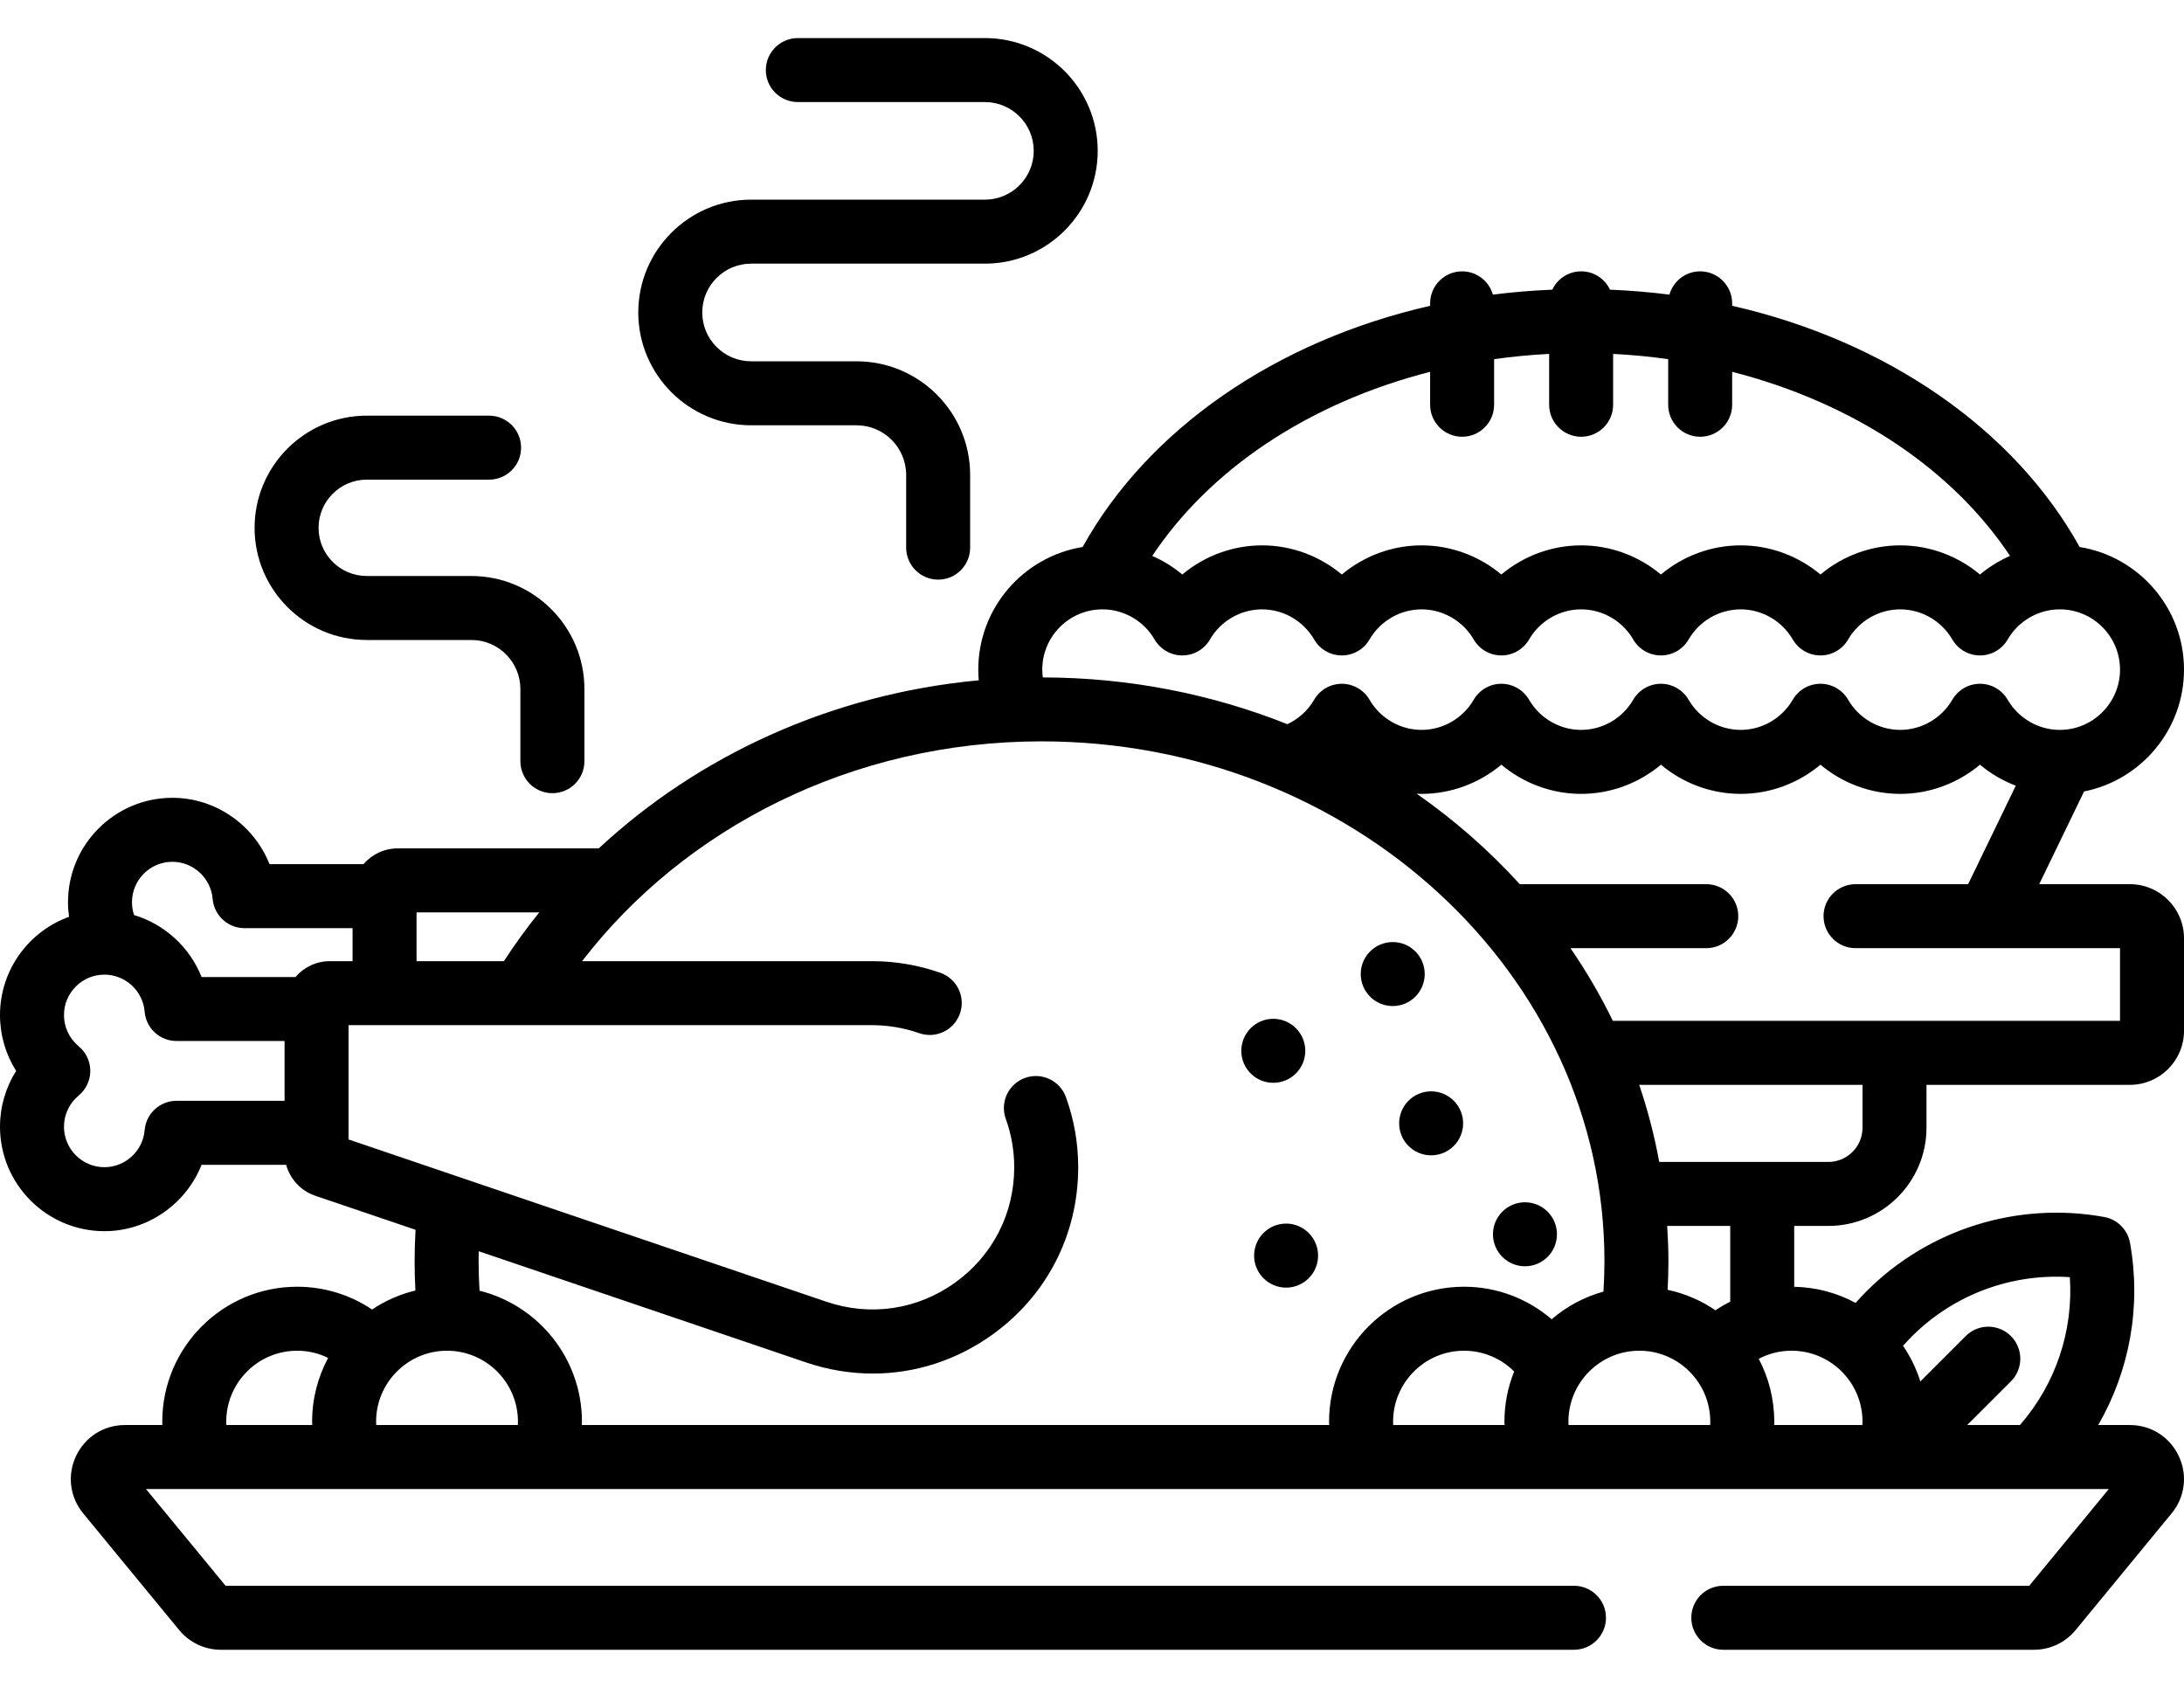 <svg width="44" height="34" viewBox="0 0 44 34" xmlns="http://www.w3.org/2000/svg">
<path d="M15.132 8.567H17.256C17.808 8.567 18.256 9.015 18.256 9.567V11.031C18.256 11.387 18.545 11.676 18.901 11.676C19.257 11.676 19.545 11.387 19.545 11.031V9.567C19.545 8.304 18.518 7.278 17.256 7.278H15.132C14.589 7.278 14.148 6.837 14.148 6.295C14.148 5.752 14.589 5.311 15.132 5.311H19.843C21.096 5.311 22.115 4.292 22.115 3.039C22.115 1.786 21.096 0.767 19.843 0.767H16.074C15.718 0.767 15.429 1.056 15.429 1.412C15.429 1.768 15.718 2.056 16.074 2.056H19.843C20.385 2.056 20.826 2.497 20.826 3.039C20.826 3.581 20.385 4.022 19.843 4.022H15.132C13.879 4.022 12.859 5.042 12.859 6.295C12.859 7.547 13.879 8.567 15.132 8.567Z" />
<path d="M7.389 12.892H9.497C10.041 12.892 10.484 13.335 10.484 13.88V15.334C10.484 15.69 10.773 15.978 11.129 15.978C11.485 15.978 11.774 15.69 11.774 15.334V13.88C11.774 12.625 10.752 11.603 9.497 11.603H7.389C6.853 11.603 6.418 11.168 6.418 10.633C6.418 10.098 6.853 9.662 7.389 9.662H9.854C10.21 9.662 10.498 9.374 10.498 9.018C10.498 8.662 10.21 8.373 9.854 8.373H7.389C6.143 8.373 5.129 9.387 5.129 10.633C5.129 11.879 6.143 12.892 7.389 12.892Z" />
<path d="M25.652 21.812C26.008 21.812 26.297 21.524 26.297 21.168C26.297 20.812 26.008 20.523 25.652 20.523C25.296 20.523 25.008 20.812 25.008 21.168C25.008 21.524 25.296 21.812 25.652 21.812Z" />
<path d="M28.832 23.273C29.188 23.273 29.477 22.985 29.477 22.629C29.477 22.273 29.188 21.984 28.832 21.984C28.476 21.984 28.188 22.273 28.188 22.629C28.188 22.985 28.476 23.273 28.832 23.273Z" />
<path d="M30.723 25.508C31.079 25.508 31.367 25.219 31.367 24.863C31.367 24.507 31.079 24.219 30.723 24.219C30.367 24.219 30.078 24.507 30.078 24.863C30.078 25.219 30.367 25.508 30.723 25.508Z" />
<path d="M28.059 20.266C28.415 20.266 28.703 19.977 28.703 19.621C28.703 19.265 28.415 18.977 28.059 18.977C27.703 18.977 27.414 19.265 27.414 19.621C27.414 19.977 27.703 20.266 28.059 20.266Z" />
<path d="M25.91 25.938C26.266 25.938 26.555 25.649 26.555 25.293C26.555 24.937 26.266 24.648 25.91 24.648C25.554 24.648 25.266 24.937 25.266 25.293C25.266 25.649 25.554 25.938 25.91 25.938Z" />
<path d="M42.911 17.811H41.083L41.987 15.943C43.133 15.715 44 14.701 44 13.489C44 12.245 43.088 11.211 41.898 11.019C40.583 8.649 38.013 6.87 34.897 6.16V6.111C34.897 5.755 34.608 5.466 34.252 5.466C33.957 5.466 33.709 5.665 33.633 5.935C33.24 5.885 32.841 5.852 32.436 5.835C32.333 5.617 32.112 5.466 31.855 5.466C31.597 5.466 31.376 5.617 31.273 5.835C30.868 5.852 30.469 5.885 30.076 5.935C30 5.665 29.752 5.466 29.456 5.466C29.101 5.466 28.812 5.755 28.812 6.111V6.16C25.696 6.87 23.126 8.65 21.811 11.019C20.621 11.211 19.709 12.245 19.709 13.489C19.709 13.562 19.712 13.633 19.718 13.704C16.743 13.981 14.069 15.224 12.063 17.09H8.014C7.738 17.09 7.49 17.213 7.323 17.408H5.43C5.12 16.625 4.351 16.071 3.473 16.071C2.313 16.071 1.37 17.015 1.37 18.175C1.37 18.274 1.378 18.372 1.391 18.468C0.581 18.761 0 19.538 0 20.447C0 20.851 0.115 21.24 0.325 21.572C0.115 21.905 0 22.293 0 22.697C0 23.857 0.944 24.801 2.104 24.801C2.981 24.801 3.751 24.247 4.061 23.464H5.765C5.844 23.751 6.059 23.988 6.351 24.087L8.372 24.773C8.36 24.982 8.353 25.191 8.353 25.402C8.353 25.601 8.359 25.799 8.369 25.996C8.053 26.072 7.759 26.203 7.496 26.379C7.064 26.089 6.545 25.92 5.987 25.92C4.488 25.92 3.269 27.139 3.269 28.638C3.269 28.661 3.27 28.683 3.271 28.706H2.517C2.091 28.706 1.714 28.945 1.532 29.33C1.351 29.715 1.406 30.158 1.676 30.486L3.61 32.836C3.817 33.088 4.124 33.233 4.45 33.233H31.71C32.066 33.233 32.355 32.944 32.355 32.588C32.355 32.232 32.066 31.944 31.71 31.944H4.545L2.941 29.995H42.485L40.882 31.944H34.718C34.362 31.944 34.074 32.232 34.074 32.588C34.074 32.944 34.362 33.233 34.718 33.233H40.976C41.303 33.233 41.609 33.088 41.817 32.836L43.75 30.486C44.021 30.158 44.076 29.715 43.894 29.33C43.713 28.945 43.335 28.706 42.91 28.706H42.272C42.905 27.61 43.143 26.311 42.912 25.035C42.864 24.77 42.657 24.563 42.392 24.515C40.647 24.199 38.857 24.758 37.605 26.01C37.528 26.087 37.455 26.166 37.384 26.246C37.015 26.046 36.594 25.93 36.147 25.921V24.695H36.835C37.925 24.695 38.812 23.808 38.812 22.718V21.853H42.911C43.512 21.853 44 21.365 44 20.765V18.899C44 18.299 43.512 17.811 42.911 17.811ZM6.291 28.706H4.56C4.559 28.683 4.558 28.661 4.558 28.638C4.558 27.85 5.199 27.209 5.987 27.209C6.211 27.209 6.423 27.261 6.611 27.354C6.405 27.736 6.288 28.174 6.288 28.638C6.288 28.661 6.29 28.683 6.291 28.706ZM38.516 26.922C39.359 26.079 40.522 25.648 41.7 25.727C41.773 26.812 41.412 27.885 40.695 28.706H39.633L40.513 27.826C40.765 27.574 40.765 27.166 40.513 26.914C40.261 26.662 39.853 26.662 39.602 26.914L38.688 27.828C38.608 27.57 38.489 27.329 38.34 27.11C38.397 27.046 38.455 26.983 38.516 26.922ZM25.503 8.942C26.479 8.289 27.605 7.798 28.812 7.49V8.153C28.812 8.509 29.101 8.798 29.456 8.798C29.813 8.798 30.101 8.509 30.101 8.153V7.235C30.466 7.183 30.837 7.148 31.21 7.129V8.153C31.21 8.509 31.498 8.798 31.855 8.798C32.211 8.798 32.499 8.509 32.499 8.153V7.129C32.872 7.148 33.242 7.183 33.608 7.235V8.153C33.608 8.509 33.896 8.798 34.252 8.798C34.608 8.798 34.897 8.509 34.897 8.153V7.49C36.103 7.798 37.23 8.289 38.206 8.942C39.156 9.579 39.93 10.348 40.495 11.198C40.277 11.294 40.073 11.42 39.89 11.573C39.445 11.2 38.877 10.986 38.283 10.986C37.688 10.986 37.12 11.2 36.676 11.573C36.231 11.2 35.663 10.986 35.069 10.986C34.474 10.986 33.906 11.2 33.462 11.573C33.017 11.2 32.449 10.986 31.855 10.986C31.26 10.986 30.692 11.2 30.247 11.573C29.802 11.2 29.235 10.986 28.64 10.986C28.046 10.986 27.478 11.2 27.033 11.573C26.588 11.2 26.02 10.986 25.426 10.986C24.832 10.986 24.264 11.2 23.819 11.573C23.636 11.42 23.432 11.294 23.214 11.198C23.779 10.348 24.553 9.579 25.503 8.942ZM22.212 12.275C22.642 12.275 23.044 12.508 23.261 12.882C23.377 13.081 23.589 13.203 23.819 13.203C24.049 13.203 24.261 13.081 24.376 12.882C24.593 12.508 24.996 12.275 25.426 12.275C25.856 12.275 26.258 12.508 26.476 12.882C26.591 13.081 26.803 13.203 27.033 13.203C27.263 13.203 27.475 13.081 27.591 12.882C27.808 12.508 28.21 12.275 28.64 12.275C29.07 12.275 29.473 12.508 29.69 12.882C29.805 13.081 30.017 13.203 30.247 13.203C30.477 13.203 30.689 13.081 30.805 12.882C31.022 12.508 31.424 12.275 31.854 12.275C32.285 12.275 32.687 12.508 32.904 12.882C33.019 13.081 33.232 13.203 33.462 13.203C33.691 13.203 33.904 13.081 34.019 12.882C34.236 12.508 34.638 12.275 35.069 12.275C35.499 12.275 35.901 12.508 36.118 12.882C36.234 13.081 36.446 13.203 36.676 13.203C36.906 13.203 37.118 13.081 37.233 12.882C37.45 12.508 37.852 12.275 38.283 12.275C38.713 12.275 39.115 12.508 39.333 12.882C39.448 13.081 39.66 13.203 39.89 13.203C40.12 13.203 40.332 13.081 40.447 12.882C40.665 12.508 41.067 12.275 41.497 12.275C42.166 12.275 42.711 12.819 42.711 13.489C42.711 14.158 42.166 14.703 41.497 14.703C41.067 14.703 40.665 14.47 40.447 14.095C40.332 13.897 40.12 13.774 39.89 13.774C39.66 13.774 39.448 13.897 39.333 14.095C39.115 14.47 38.713 14.703 38.283 14.703C37.852 14.703 37.45 14.47 37.233 14.095C37.118 13.897 36.906 13.774 36.676 13.774C36.446 13.774 36.233 13.897 36.118 14.095C35.901 14.47 35.499 14.703 35.069 14.703C34.638 14.703 34.236 14.47 34.019 14.095C33.904 13.897 33.691 13.774 33.462 13.774C33.232 13.774 33.019 13.897 32.904 14.095C32.687 14.47 32.285 14.703 31.854 14.703C31.424 14.703 31.022 14.47 30.805 14.095C30.689 13.897 30.477 13.774 30.247 13.774C30.017 13.774 29.805 13.897 29.69 14.095C29.473 14.47 29.07 14.703 28.64 14.703C28.21 14.703 27.808 14.47 27.591 14.095C27.475 13.897 27.263 13.774 27.033 13.774C26.803 13.774 26.591 13.897 26.476 14.095C26.349 14.314 26.158 14.484 25.936 14.588C24.422 13.985 22.757 13.649 21.009 13.646C21.003 13.594 20.998 13.542 20.998 13.489C20.998 12.819 21.542 12.275 22.212 12.275ZM8.392 18.379H10.864C10.61 18.695 10.371 19.023 10.152 19.362H8.392V18.379ZM5.733 22.175H3.557C3.221 22.175 2.942 22.432 2.914 22.766C2.88 23.184 2.524 23.512 2.104 23.512C1.655 23.512 1.289 23.146 1.289 22.697C1.289 22.453 1.397 22.224 1.585 22.069C1.733 21.946 1.819 21.764 1.819 21.572C1.819 21.38 1.733 21.198 1.585 21.076C1.397 20.92 1.289 20.691 1.289 20.447C1.289 19.998 1.655 19.633 2.104 19.633C2.524 19.633 2.88 19.96 2.914 20.379C2.942 20.713 3.221 20.97 3.557 20.97H5.733V22.175H5.733ZM5.953 19.681H4.061C3.824 19.082 3.318 18.618 2.701 18.433C2.673 18.351 2.659 18.264 2.659 18.174C2.659 17.725 3.024 17.36 3.473 17.36C3.893 17.36 4.249 17.688 4.284 18.106C4.312 18.44 4.591 18.697 4.926 18.697H7.103V19.362H6.644C6.368 19.362 6.121 19.486 5.953 19.681ZM10.433 28.706H7.58C7.578 28.683 7.577 28.661 7.577 28.638C7.577 27.85 8.218 27.209 9.006 27.209C9.794 27.209 10.435 27.85 10.435 28.638C10.435 28.661 10.434 28.683 10.433 28.706ZM30.312 28.706H28.068C28.067 28.683 28.066 28.661 28.066 28.638C28.066 27.85 28.707 27.209 29.495 27.209C29.889 27.209 30.246 27.369 30.505 27.628C30.379 27.94 30.309 28.281 30.309 28.638C30.309 28.661 30.311 28.683 30.312 28.706ZM29.495 25.92C27.996 25.92 26.776 27.139 26.776 28.638C26.776 28.661 26.778 28.683 26.779 28.706H11.722C11.723 28.683 11.724 28.661 11.724 28.638C11.724 27.365 10.845 26.294 9.661 26C9.649 25.802 9.642 25.602 9.642 25.402C9.642 25.336 9.643 25.271 9.645 25.205L16.237 27.444C16.681 27.595 17.135 27.669 17.585 27.669C18.434 27.669 19.269 27.404 19.989 26.888C21.091 26.098 21.722 24.869 21.722 23.513C21.722 23.029 21.639 22.553 21.475 22.101C21.354 21.766 20.985 21.593 20.65 21.714C20.315 21.835 20.142 22.205 20.263 22.539C20.376 22.851 20.433 23.179 20.433 23.513C20.433 24.448 19.998 25.296 19.238 25.84C18.479 26.384 17.536 26.523 16.651 26.223L7.022 22.953V20.651H17.572C17.895 20.651 18.213 20.706 18.518 20.812C18.854 20.93 19.222 20.753 19.34 20.417C19.457 20.081 19.28 19.714 18.945 19.596C18.502 19.441 18.04 19.362 17.572 19.362H11.727C13.784 16.686 17.165 14.934 20.983 14.934C27.236 14.934 32.324 19.63 32.324 25.402C32.324 25.608 32.317 25.814 32.304 26.018C31.914 26.126 31.56 26.318 31.261 26.575C30.785 26.167 30.169 25.92 29.495 25.92ZM34.454 28.706H31.601C31.599 28.683 31.598 28.661 31.598 28.638C31.598 27.85 32.239 27.209 33.027 27.209C33.815 27.209 34.456 27.85 34.456 28.638C34.456 28.661 34.455 28.683 34.454 28.706ZM34.858 26.22C34.755 26.273 34.656 26.33 34.561 26.395C34.275 26.199 33.948 26.057 33.597 25.982C33.607 25.789 33.613 25.596 33.613 25.402C33.613 25.165 33.603 24.929 33.588 24.695H34.858V26.22ZM37.523 28.638C37.523 28.661 37.521 28.683 37.52 28.706H35.743C35.744 28.683 35.745 28.661 35.745 28.638C35.745 28.181 35.632 27.75 35.432 27.372C35.63 27.268 35.855 27.209 36.094 27.209C36.882 27.209 37.523 27.85 37.523 28.638ZM37.523 22.718C37.523 23.098 37.214 23.406 36.835 23.406H33.428C33.33 22.876 33.196 22.357 33.024 21.853H37.523V22.718ZM42.711 20.564H32.493C32.246 20.056 31.96 19.567 31.64 19.1H34.375C34.731 19.1 35.02 18.811 35.02 18.455C35.02 18.099 34.731 17.811 34.375 17.811H30.619C30.002 17.134 29.306 16.522 28.542 15.989C28.575 15.991 28.607 15.992 28.64 15.992C29.235 15.992 29.802 15.777 30.247 15.404C30.692 15.777 31.26 15.992 31.854 15.992C32.449 15.992 33.017 15.777 33.462 15.404C33.906 15.777 34.474 15.992 35.069 15.992C35.663 15.992 36.231 15.777 36.676 15.404C37.12 15.777 37.688 15.992 38.283 15.992C38.877 15.992 39.445 15.777 39.89 15.404C40.105 15.585 40.349 15.727 40.611 15.827L39.651 17.811H37.383C37.027 17.811 36.738 18.099 36.738 18.455C36.738 18.811 37.027 19.1 37.383 19.1H42.711V20.564Z" />
</svg>

